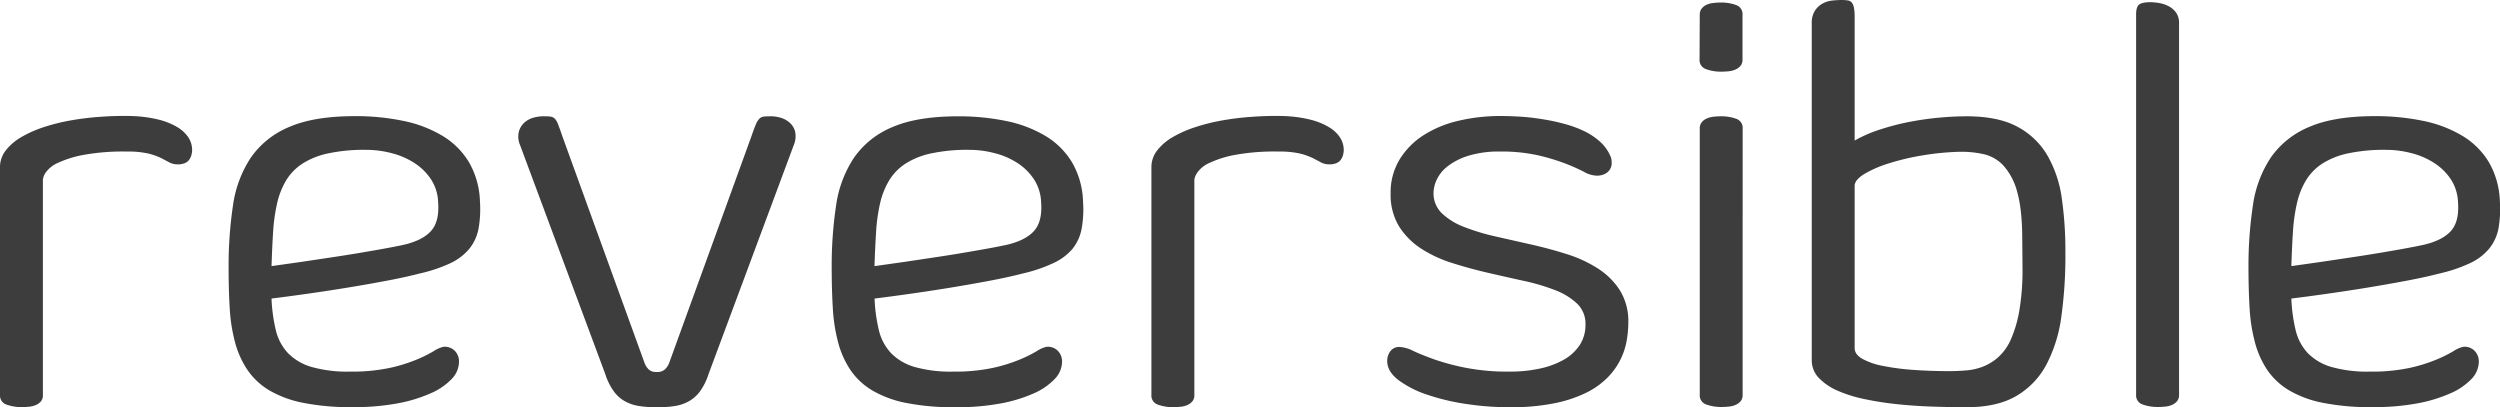 <svg xmlns="http://www.w3.org/2000/svg" viewBox="0 0 994.26 161.93"><defs><style>.cls-1{fill:#3d3d3d;}</style></defs><title>wordmark</title><g id="Layer_2" data-name="Layer 2"><g id="Mark"><path class="cls-1" d="M52.13,46.14A51.28,51.28,0,0,1,63,47.55a27.5,27.5,0,0,1,7.58,3.05A13.33,13.33,0,0,1,75,54.79a9.09,9.09,0,0,1,1.41,4.8,8.17,8.17,0,0,1-.23,1.87,6,6,0,0,1-.79,1.86,4,4,0,0,1-1.69,1.47,6.58,6.58,0,0,1-2.94.57,6.93,6.93,0,0,1-3.45-.79c-1-.53-2.06-1.11-3.34-1.76a26.5,26.5,0,0,0-5-1.75,37.25,37.25,0,0,0-8.65-.79,87.2,87.2,0,0,0-17.24,1.36A42,42,0,0,0,23,64.79a11.66,11.66,0,0,0-4.75,3.74,6.45,6.45,0,0,0-1.19,2.94v85.59a3.83,3.83,0,0,1-.73,2.49A5.4,5.4,0,0,1,14.42,161a8.55,8.55,0,0,1-2.72.74,28.74,28.74,0,0,1-3.11.17,17.23,17.23,0,0,1-6-1A3.78,3.78,0,0,1,0,157.06V66.49a10.74,10.74,0,0,1,2.26-6.62,21.24,21.24,0,0,1,6.16-5.31,46.24,46.24,0,0,1,9-4,76.82,76.82,0,0,1,11-2.72,109.63,109.63,0,0,1,11.87-1.41Q46.36,46,52.13,46.14Z"/><path class="cls-1" d="M166.87,108.78q-5.66,1.47-13.13,2.88t-15.46,2.72q-8,1.31-15.91,2.43c-5.28.75-10.08,1.4-14.38,1.92a64.68,64.68,0,0,0,1.7,12.55,20.13,20.13,0,0,0,4.8,9.11,21.4,21.4,0,0,0,9.39,5.54,52.36,52.36,0,0,0,15.32,1.86A72.47,72.47,0,0,0,155,146.32,63.62,63.62,0,0,0,165.72,143a51.74,51.74,0,0,0,6.72-3.33,12,12,0,0,1,4-1.76,5.64,5.64,0,0,1,4.41,1.59,6,6,0,0,1,1.7,4.41,10,10,0,0,1-2.94,6.84,25.51,25.51,0,0,1-8.43,5.71,58.4,58.4,0,0,1-13.28,4,95.78,95.78,0,0,1-17.64,1.47,97.42,97.42,0,0,1-19.57-1.7,42.86,42.86,0,0,1-13.6-5,27.44,27.44,0,0,1-8.66-8.09A36.33,36.33,0,0,1,93.5,136.2a66.53,66.53,0,0,1-2.14-13.62q-.45-7.47-.44-16.06a161.52,161.52,0,0,1,1.75-24.88,45.91,45.91,0,0,1,7.12-19,34.67,34.67,0,0,1,15.27-12.16q9.89-4.29,26.06-4.29a92.55,92.55,0,0,1,19.45,1.92,49.2,49.2,0,0,1,15.55,6,30.61,30.61,0,0,1,10.46,10.52,33.13,33.13,0,0,1,4.3,15.49,44.47,44.47,0,0,1-.57,10.85,18.22,18.22,0,0,1-3.62,7.92,22,22,0,0,1-7.53,5.77A60.11,60.11,0,0,1,166.87,108.78ZM145.6,59.59A68.56,68.56,0,0,0,130.53,61a30.81,30.81,0,0,0-10.31,4.12,20.91,20.91,0,0,0-6.45,6.67,31,31,0,0,0-3.57,9.11,71.47,71.47,0,0,0-1.59,11.42q-.39,6.27-.62,13.51l11.61-1.64q6.74-1,13.93-2.09t14.16-2.32q7-1.19,12.4-2.32,7.71-1.69,11.22-5.48t2.94-11.48a17.77,17.77,0,0,0-2.72-9A22.39,22.39,0,0,0,165.08,65a30,30,0,0,0-9-4A39.87,39.87,0,0,0,145.6,59.59Z"/><path class="cls-1" d="M298.86,54.16c.68-2,1.25-3.48,1.7-4.58A7.36,7.36,0,0,1,302,47.21a2.93,2.93,0,0,1,1.81-.85c.72-.07,1.72-.11,3-.11a14,14,0,0,1,3.62.56A9.29,9.29,0,0,1,314,48.74a7.08,7.08,0,0,1,2.21,3.56,9,9,0,0,1-.51,5.37l-33.92,91.14a24.45,24.45,0,0,1-3.39,6.84,14.11,14.11,0,0,1-4.36,3.9,16.69,16.69,0,0,1-5.31,1.87,36.22,36.22,0,0,1-6.28.51h-2.26a37.06,37.06,0,0,1-6.33-.51,16.7,16.7,0,0,1-5.37-1.87,13.89,13.89,0,0,1-4.36-3.9,24.45,24.45,0,0,1-3.39-6.84L206.82,57.67a8.54,8.54,0,0,1-.46-5.37,7.68,7.68,0,0,1,2.21-3.56,8.82,8.82,0,0,1,3.56-1.93,14.31,14.31,0,0,1,3.73-.56c1.21,0,2.19,0,2.94.11a3,3,0,0,1,1.87.85A6.87,6.87,0,0,1,222,49.58c.41,1.1,1,2.62,1.64,4.58l32.68,90.13a7.25,7.25,0,0,0,1.69,2.65,4.09,4.09,0,0,0,2.94,1h.45a4.31,4.31,0,0,0,3-1,6.85,6.85,0,0,0,1.75-2.65Z"/><path class="cls-1" d="M406.7,108.78q-5.65,1.47-13.13,2.88t-15.46,2.72q-8,1.31-15.91,2.43c-5.28.75-10.07,1.4-14.38,1.92a65.46,65.46,0,0,0,1.7,12.55,20.15,20.15,0,0,0,4.81,9.11,21.3,21.3,0,0,0,9.38,5.54A52.41,52.41,0,0,0,379,147.79a72.41,72.41,0,0,0,15.83-1.47A63.62,63.62,0,0,0,405.55,143a52,52,0,0,0,6.73-3.33,12,12,0,0,1,4-1.76,5.64,5.64,0,0,1,4.41,1.59,6,6,0,0,1,1.69,4.41,10,10,0,0,1-2.94,6.84A25.56,25.56,0,0,1,411,156.5a58.66,58.66,0,0,1-13.29,4,95.78,95.78,0,0,1-17.64,1.47,97.39,97.39,0,0,1-19.56-1.7,42.92,42.92,0,0,1-13.61-5,27.44,27.44,0,0,1-8.66-8.09,36.83,36.83,0,0,1-4.89-10.91,67.25,67.25,0,0,1-2.13-13.62q-.45-7.47-.45-16.06a161.52,161.52,0,0,1,1.75-24.88,45.78,45.78,0,0,1,7.13-19,34.64,34.64,0,0,1,15.26-12.16q9.9-4.29,26.07-4.29a92.62,92.62,0,0,1,19.45,1.92,49.24,49.24,0,0,1,15.54,6,30.61,30.61,0,0,1,10.46,10.52,32.89,32.89,0,0,1,4.3,15.49,43.5,43.5,0,0,1-.57,10.85,18.11,18.11,0,0,1-3.62,7.92A21.88,21.88,0,0,1,419,104.6,59.9,59.9,0,0,1,406.7,108.78ZM385.43,59.59A68.52,68.52,0,0,0,370.37,61a30.72,30.72,0,0,0-10.31,4.12,21,21,0,0,0-6.46,6.67A31,31,0,0,0,350,80.91a70.4,70.4,0,0,0-1.58,11.42q-.4,6.27-.63,13.51l11.61-1.64q6.75-1,13.94-2.09t14.16-2.32q7-1.19,12.4-2.32,7.69-1.69,11.21-5.48t2.95-11.48a17.87,17.87,0,0,0-2.72-9A22.3,22.3,0,0,0,404.91,65a29.94,29.94,0,0,0-9-4A39.89,39.89,0,0,0,385.43,59.59Z"/><path class="cls-1" d="M510.09,46.14A51.28,51.28,0,0,1,521,47.55a27.5,27.5,0,0,1,7.58,3.05A13.33,13.33,0,0,1,533,54.79a9.09,9.09,0,0,1,1.41,4.8,8.17,8.17,0,0,1-.23,1.87,6,6,0,0,1-.79,1.86,4,4,0,0,1-1.69,1.47,6.58,6.58,0,0,1-2.94.57,6.93,6.93,0,0,1-3.45-.79c-.95-.53-2.06-1.11-3.34-1.76a26.5,26.5,0,0,0-5-1.75,37.3,37.3,0,0,0-8.65-.79A87.38,87.38,0,0,0,491,61.63,42.07,42.07,0,0,0,481,64.79a11.66,11.66,0,0,0-4.75,3.74A6.45,6.45,0,0,0,475,71.47v85.59a3.83,3.83,0,0,1-.73,2.49,5.4,5.4,0,0,1-1.92,1.47,8.55,8.55,0,0,1-2.72.74,28.74,28.74,0,0,1-3.11.17,17.23,17.23,0,0,1-6-1,3.77,3.77,0,0,1-2.6-3.91V66.49a10.74,10.74,0,0,1,2.26-6.62,21.24,21.24,0,0,1,6.16-5.31,46,46,0,0,1,9.05-4,76.49,76.49,0,0,1,11-2.72,109.63,109.63,0,0,1,11.87-1.41Q504.32,46,510.09,46.14Z"/><path class="cls-1" d="M570.13,76.55a11,11,0,0,0,3.34,8.31,26.49,26.49,0,0,0,8.76,5.38A86.22,86.22,0,0,0,594.61,94l14.25,3.22q7.29,1.64,14.25,3.84a51.1,51.1,0,0,1,12.38,5.72,28.74,28.74,0,0,1,8.76,8.7,23.38,23.38,0,0,1,3.34,12.89,42,42,0,0,1-.68,7.24,27.45,27.45,0,0,1-7.74,14.7,31.4,31.4,0,0,1-8.58,6,52.31,52.31,0,0,1-12.7,4.13,88.06,88.06,0,0,1-17.51,1.53,116.48,116.48,0,0,1-17.22-1.3,87.87,87.87,0,0,1-15.65-3.73,40.16,40.16,0,0,1-11.4-5.83q-4.41-3.39-4.41-7.57a6.33,6.33,0,0,1,1.24-3.85,4.35,4.35,0,0,1,3.74-1.7,13.71,13.71,0,0,1,5.37,1.57q3.33,1.56,8.48,3.41A92.3,92.3,0,0,0,583,146.28a87.1,87.1,0,0,0,17.47,1.51,55.82,55.82,0,0,0,11.81-1.18,33.75,33.75,0,0,0,9.56-3.5,18.58,18.58,0,0,0,6.39-5.82,14.65,14.65,0,0,0,2.32-8.25,11,11,0,0,0-3.34-8.3,26.57,26.57,0,0,0-8.76-5.36A81.4,81.4,0,0,0,606,111.7q-6.94-1.52-14.24-3.21t-14.25-3.9a50.06,50.06,0,0,1-12.38-5.76A29,29,0,0,1,556.39,90a24.18,24.18,0,0,1-3.33-13.1,25.26,25.26,0,0,1,3.48-13.33A30.09,30.09,0,0,1,566,53.87a44.29,44.29,0,0,1,13.93-5.81,72.05,72.05,0,0,1,16.91-1.92c2,0,4.43.07,7.18.22a85.36,85.36,0,0,1,8.54.91c2.94.45,5.89,1,8.87,1.81A45.23,45.23,0,0,1,629.72,52a26.19,26.19,0,0,1,6.73,4.46,16.27,16.27,0,0,1,4.24,6.17,8.1,8.1,0,0,1,.29,2.48,4.71,4.71,0,0,1-.74,2.32,4.93,4.93,0,0,1-2,1.75,7.1,7.1,0,0,1-3.33.68A11,11,0,0,1,630,68.36a74.67,74.67,0,0,0-7.35-3.28A81.59,81.59,0,0,0,611.8,61.8a66.63,66.63,0,0,0-15.32-1.53A40.62,40.62,0,0,0,583.81,62a25.7,25.7,0,0,0-8.14,4.18,14.48,14.48,0,0,0-4.29,5.32A12.81,12.81,0,0,0,570.13,76.55Z"/><path class="cls-1" d="M676,5.88a3.82,3.82,0,0,1,.74-2.43,5.22,5.22,0,0,1,1.92-1.53,8.49,8.49,0,0,1,2.71-.73A26.65,26.65,0,0,1,684.45,1a17.11,17.11,0,0,1,6,1,3.77,3.77,0,0,1,2.55,3.9V23.63a3.83,3.83,0,0,1-.74,2.49,5.4,5.4,0,0,1-1.92,1.47,8.55,8.55,0,0,1-2.72.74,28.7,28.7,0,0,1-3.1.17,17,17,0,0,1-6-1,3.78,3.78,0,0,1-2.6-3.9ZM693.05,157a3.83,3.83,0,0,1-.74,2.49,5.52,5.52,0,0,1-1.92,1.47,8.3,8.3,0,0,1-2.72.73,26.35,26.35,0,0,1-3.1.17,17.28,17.28,0,0,1-6-1A3.78,3.78,0,0,1,676,157V51.11a3.82,3.82,0,0,1,.74-2.43,5.08,5.08,0,0,1,2-1.53,9.17,9.17,0,0,1,2.72-.73,27.37,27.37,0,0,1,3.05-.17,17.11,17.11,0,0,1,6,1,3.77,3.77,0,0,1,2.55,3.9Z"/><path class="cls-1" d="M737.6,55.9a53.73,53.73,0,0,1,10.06-4.38,98.91,98.91,0,0,1,11.48-3A118.34,118.34,0,0,1,771,46.81q5.94-.56,11.14-.56,12.55,0,20.24,4.18a30.18,30.18,0,0,1,11.93,11.48A47,47,0,0,1,820,79a146.76,146.76,0,0,1,1.42,21.09v1.13a174,174,0,0,1-1.59,24.49,57.28,57.28,0,0,1-5.93,19.22,31.59,31.59,0,0,1-12,12.55q-7.64,4.47-19.73,4.47-6.33,0-13.34-.23T755,160.8a126.84,126.84,0,0,1-13.11-2,54.25,54.25,0,0,1-11-3.39,23.1,23.1,0,0,1-7.52-5.09,10.08,10.08,0,0,1-2.83-7.18V9.27a8.94,8.94,0,0,1,1.25-5,8.47,8.47,0,0,1,3-2.83A10.18,10.18,0,0,1,728.61.23,35.64,35.64,0,0,1,732.4,0a15.81,15.81,0,0,1,2.48.17,2.53,2.53,0,0,1,1.59.85,4.75,4.75,0,0,1,.84,2,18.19,18.19,0,0,1,.29,3.61Zm41.27,4.48a106.17,106.17,0,0,0-14.64,1.48A95,95,0,0,0,751.11,65a45.59,45.59,0,0,0-9.56,4.13q-3.72,2.27-3.95,4.53v64.76c0,1.67,1,3.08,3,4.25a27.26,27.26,0,0,0,8.14,2.83,92.53,92.53,0,0,0,12,1.59q6.84.51,14.53.51,3.29,0,6.73-.29a23.51,23.51,0,0,0,6.67-1.52,20.41,20.41,0,0,0,6.11-3.8,20.89,20.89,0,0,0,5-7.13,48.69,48.69,0,0,0,3.34-11.49,97.11,97.11,0,0,0,1.24-16.87l-.11-12.68q-.12-10.87-2-17.5A25.49,25.49,0,0,0,796.91,66a15.38,15.38,0,0,0-8-4.69A40.78,40.78,0,0,0,778.87,60.38Z"/><path class="cls-1" d="M866.62,157a3.83,3.83,0,0,1-.74,2.49,5.52,5.52,0,0,1-1.92,1.47,8.31,8.31,0,0,1-2.71.73,26.65,26.65,0,0,1-3.11.17,17.28,17.28,0,0,1-6-1,3.78,3.78,0,0,1-2.6-3.9V5.77c0-2,.38-3.26,1.13-3.9s2.26-1,4.53-1a20.55,20.55,0,0,1,3.84.4,12.4,12.4,0,0,1,3.73,1.36,8.24,8.24,0,0,1,2.77,2.54,7.1,7.1,0,0,1,1.08,4.07Z"/><path class="cls-1" d="M970.16,108.78q-5.65,1.47-13.14,2.88t-15.45,2.72q-8,1.31-15.91,2.43c-5.28.75-10.08,1.4-14.38,1.92a64.68,64.68,0,0,0,1.7,12.55,20.13,20.13,0,0,0,4.8,9.11,21.4,21.4,0,0,0,9.39,5.54,52.31,52.31,0,0,0,15.32,1.86,72.47,72.47,0,0,0,15.83-1.47A63.62,63.62,0,0,0,969,143a52.4,52.4,0,0,0,6.72-3.33,12,12,0,0,1,4-1.76,5.64,5.64,0,0,1,4.41,1.59,6,6,0,0,1,1.7,4.41,10,10,0,0,1-2.94,6.84,25.51,25.51,0,0,1-8.43,5.71,58.4,58.4,0,0,1-13.28,4,95.78,95.78,0,0,1-17.64,1.47,97.42,97.42,0,0,1-19.57-1.7,42.86,42.86,0,0,1-13.6-5,27.58,27.58,0,0,1-8.67-8.09,36.57,36.57,0,0,1-4.88-10.91,66.53,66.53,0,0,1-2.14-13.62q-.45-7.47-.45-16.06A161.45,161.45,0,0,1,896,81.64a45.91,45.91,0,0,1,7.12-19,34.67,34.67,0,0,1,15.27-12.16q9.89-4.29,26.06-4.29a92.62,92.62,0,0,1,19.45,1.92,49.3,49.3,0,0,1,15.55,6,30.69,30.69,0,0,1,10.46,10.52,33.13,33.13,0,0,1,4.3,15.49,44.47,44.47,0,0,1-.57,10.85A18.22,18.22,0,0,1,990,98.83a22.07,22.07,0,0,1-7.53,5.77A60.11,60.11,0,0,1,970.16,108.78ZM948.88,59.59A68.52,68.52,0,0,0,933.82,61a30.81,30.81,0,0,0-10.31,4.12,20.91,20.91,0,0,0-6.45,6.67,31,31,0,0,0-3.57,9.11,70.35,70.35,0,0,0-1.59,11.42q-.39,6.27-.62,13.51l11.61-1.64q6.74-1,13.93-2.09T951,99.79q7-1.19,12.4-2.32,7.71-1.69,11.22-5.48t2.94-11.48a17.87,17.87,0,0,0-2.72-9A22.39,22.39,0,0,0,968.37,65a30.11,30.11,0,0,0-9-4A39.89,39.89,0,0,0,948.88,59.59Z"/></g></g></svg>
